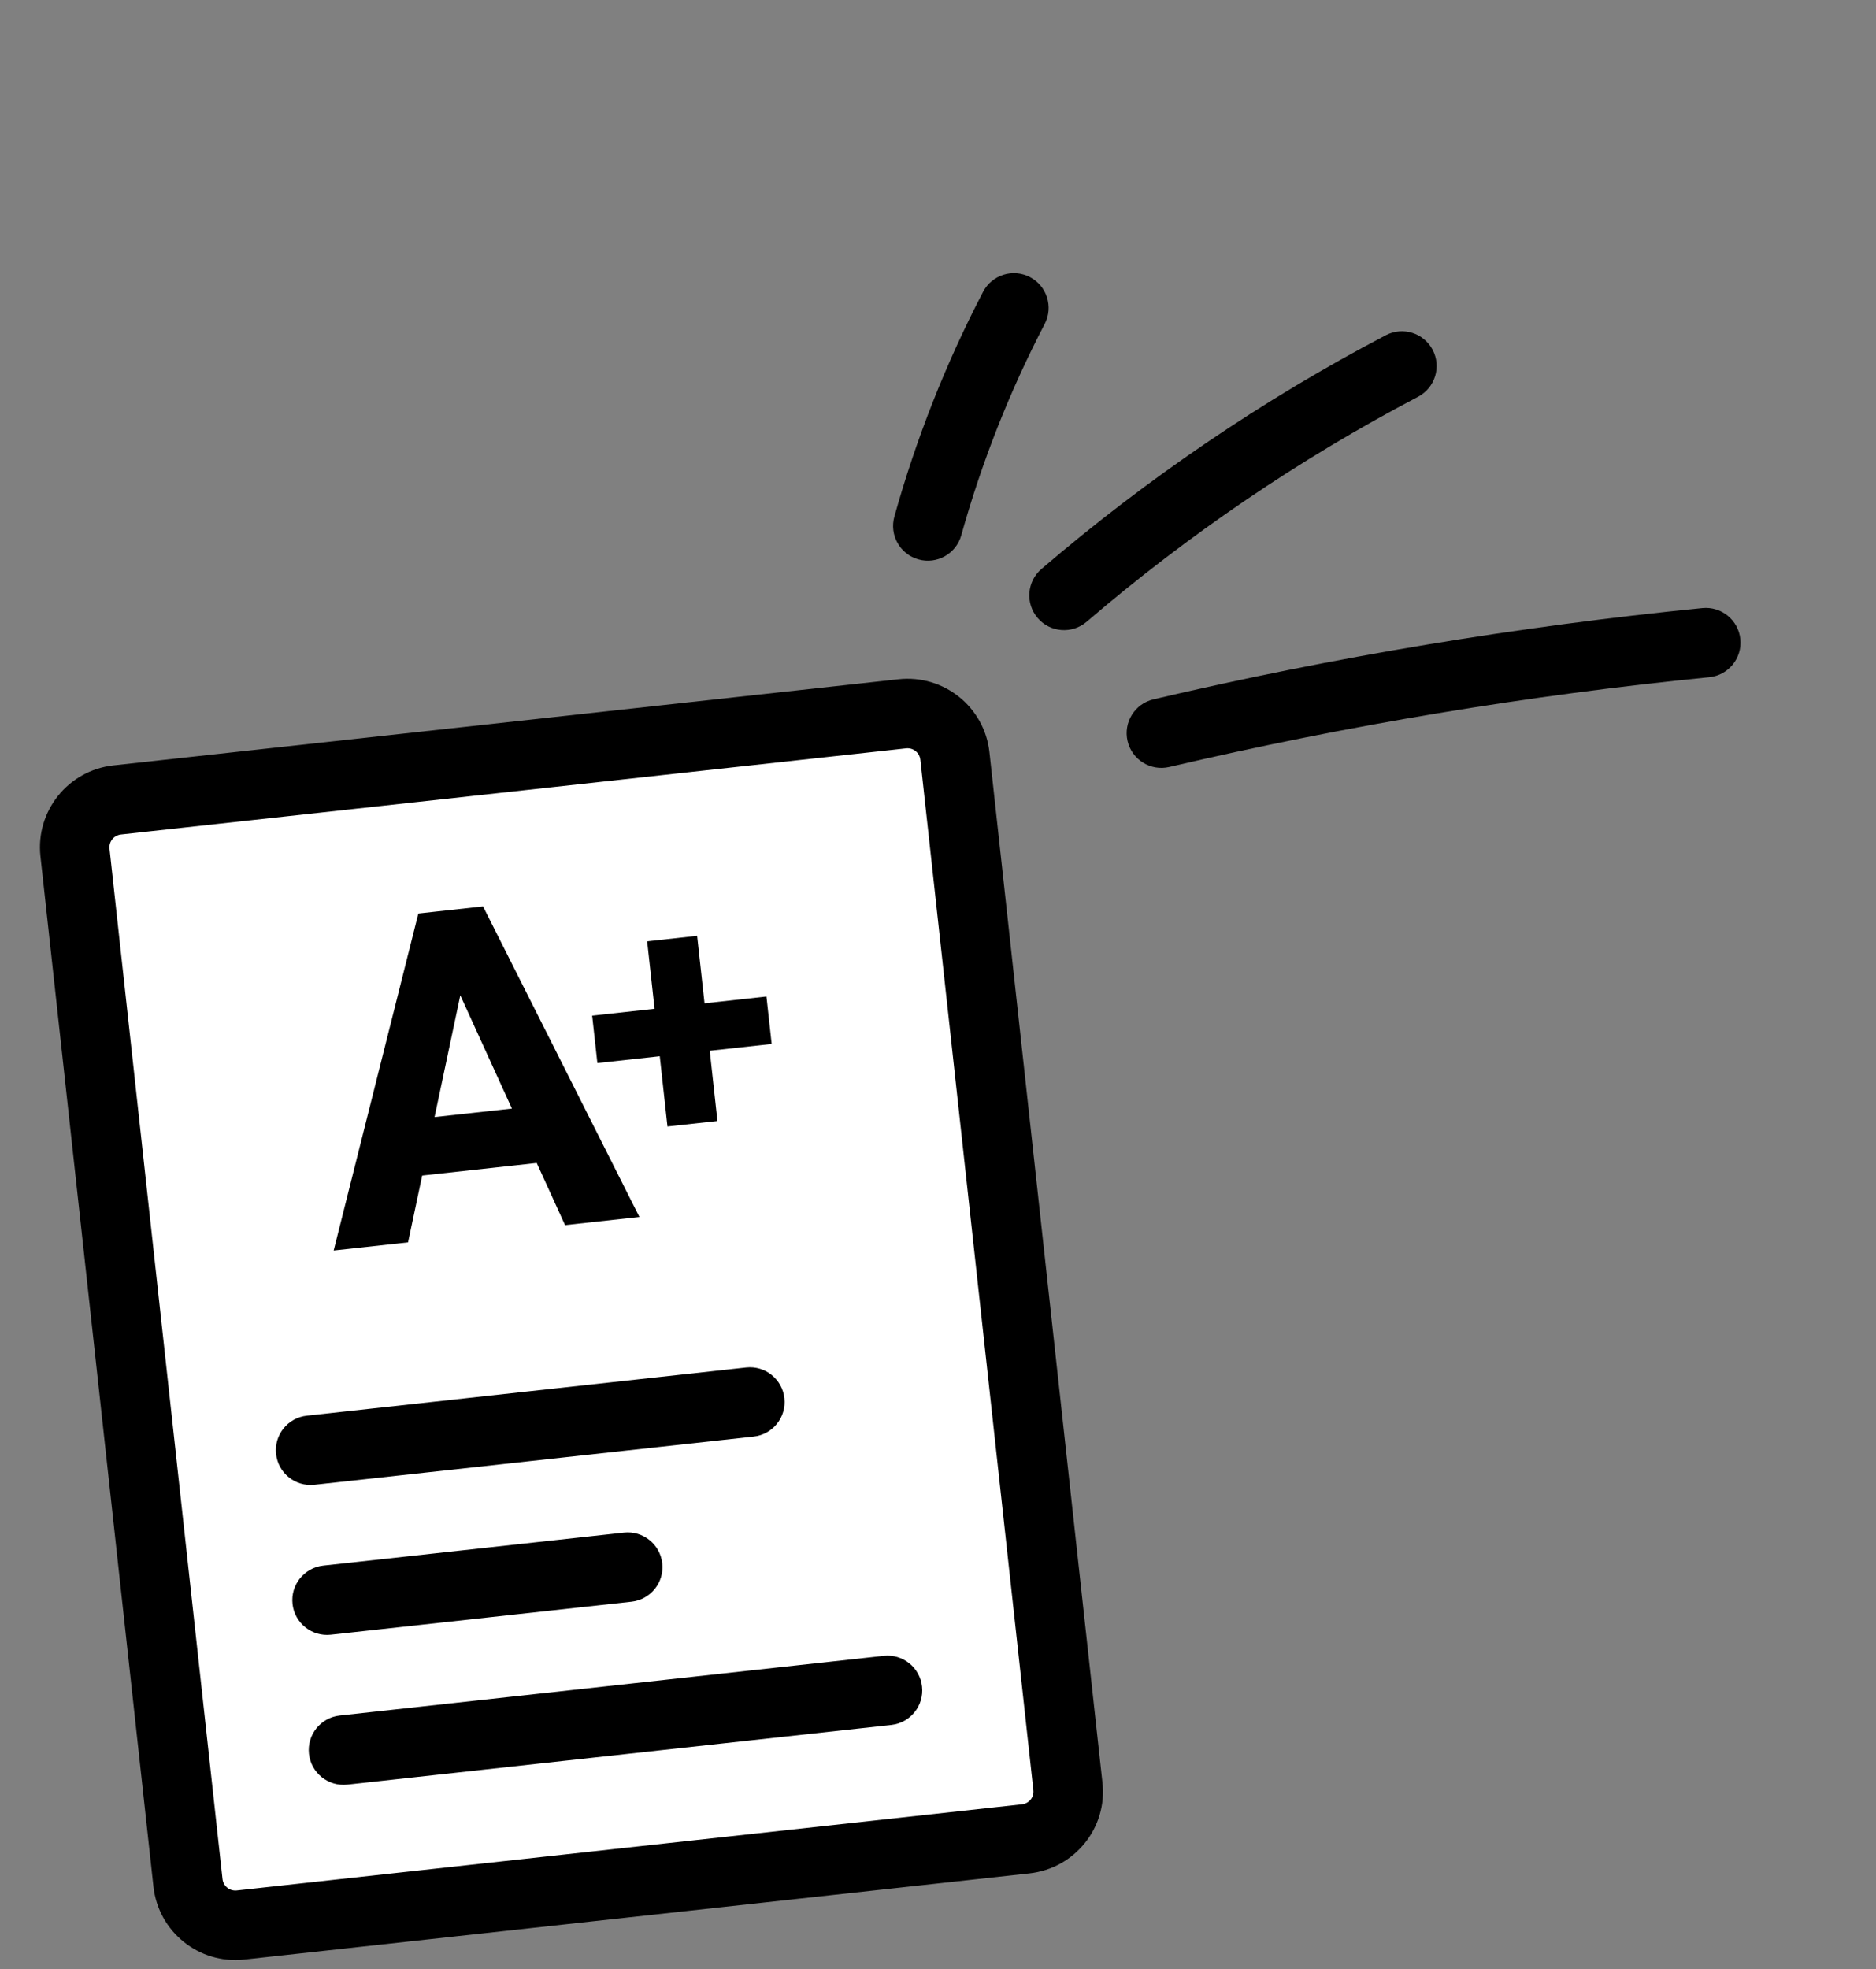 <?xml version="1.0" encoding="UTF-8"?> <svg xmlns="http://www.w3.org/2000/svg" width="81" height="85" viewBox="0 0 81 85" fill="none"><rect x="0" y="0" width="81" height="85" fill="#808080" stroke="none"/><path d="M44.284 79.368L10.387 83.086C9.254 83.21 8.239 82.396 8.115 81.263L3.238 36.8C3.113 35.666 3.928 34.652 5.061 34.527L38.957 30.809C40.091 30.685 41.105 31.499 41.23 32.632L46.107 77.095C46.241 78.228 45.417 79.243 44.284 79.368Z" fill="white"></path><path fill-rule="evenodd" clip-rule="evenodd" d="M5.225 36.018C4.915 36.052 4.695 36.326 4.729 36.636L9.607 81.099C9.641 81.409 9.915 81.629 10.224 81.595L44.121 77.877C44.443 77.841 44.652 77.559 44.618 77.272L44.617 77.259L39.739 32.796C39.705 32.486 39.431 32.266 39.122 32.3L5.225 36.018ZM1.747 36.963C1.533 35.007 2.941 33.251 4.898 33.036L38.794 29.318C40.751 29.103 42.507 30.512 42.721 32.468L47.598 76.926C47.828 78.9 46.39 80.646 44.448 80.859L10.552 84.577C8.595 84.792 6.839 83.383 6.625 81.426L1.747 36.963Z" fill="black"></path><path d="M33.318 45.059L25.793 45.884L25.568 43.837L33.093 43.011L33.318 45.059ZM30.977 48.384L28.819 48.621L27.943 40.629L30.1 40.392L30.977 48.384Z" fill="black"></path><path d="M17.618 53.622L14.407 53.974L18.063 39.429L20.101 39.205L20.103 41.881L17.618 53.622ZM23.993 50.106L16.587 50.918L16.32 48.483L23.725 47.67L23.993 50.106ZM19.417 41.956L18.808 39.347L20.856 39.122L27.608 52.526L24.397 52.878L19.417 41.956Z" fill="black"></path><path fill-rule="evenodd" clip-rule="evenodd" d="M11.92 62.758C11.83 61.934 12.424 61.193 13.248 61.103L32.214 59.023C33.037 58.932 33.778 59.527 33.868 60.35C33.959 61.173 33.364 61.914 32.541 62.005L13.575 64.085C12.751 64.175 12.011 63.581 11.92 62.758Z" fill="black"></path><path fill-rule="evenodd" clip-rule="evenodd" d="M12.63 69.229C12.54 68.405 13.134 67.665 13.958 67.574L26.94 66.15C27.763 66.06 28.504 66.654 28.594 67.478C28.685 68.301 28.09 69.042 27.267 69.132L14.285 70.556C13.461 70.647 12.72 70.052 12.63 69.229Z" fill="black"></path><path fill-rule="evenodd" clip-rule="evenodd" d="M13.34 75.7C13.25 74.876 13.844 74.136 14.668 74.045L38.157 71.469C38.98 71.378 39.721 71.973 39.811 72.796C39.902 73.62 39.307 74.361 38.484 74.451L14.995 77.028C14.171 77.118 13.431 76.523 13.34 75.7Z" fill="black"></path><path fill-rule="evenodd" clip-rule="evenodd" d="M44.47 11.959C45.204 12.342 45.489 13.248 45.107 13.982C43.593 16.887 42.388 19.945 41.505 23.104C41.282 23.902 40.455 24.368 39.657 24.145C38.859 23.922 38.393 23.095 38.616 22.297C39.554 18.939 40.835 15.687 42.446 12.596C42.829 11.861 43.735 11.576 44.47 11.959Z" fill="black"></path><path fill-rule="evenodd" clip-rule="evenodd" d="M61.858 15.101C62.243 15.834 61.96 16.741 61.226 17.126C56.114 19.807 51.302 23.078 46.918 26.836C46.289 27.375 45.342 27.302 44.803 26.673C44.264 26.044 44.337 25.097 44.966 24.558C49.52 20.655 54.519 17.257 59.833 14.469C60.566 14.084 61.473 14.367 61.858 15.101Z" fill="black"></path><path fill-rule="evenodd" clip-rule="evenodd" d="M73.799 29.23C65.952 30.011 58.162 31.305 50.488 33.104C49.682 33.294 48.874 32.793 48.685 31.986C48.496 31.18 48.997 30.373 49.803 30.184C57.606 28.354 65.525 27.039 73.502 26.245C74.326 26.163 75.061 26.765 75.143 27.589C75.225 28.414 74.623 29.148 73.799 29.23Z" fill="black"></path></svg> 